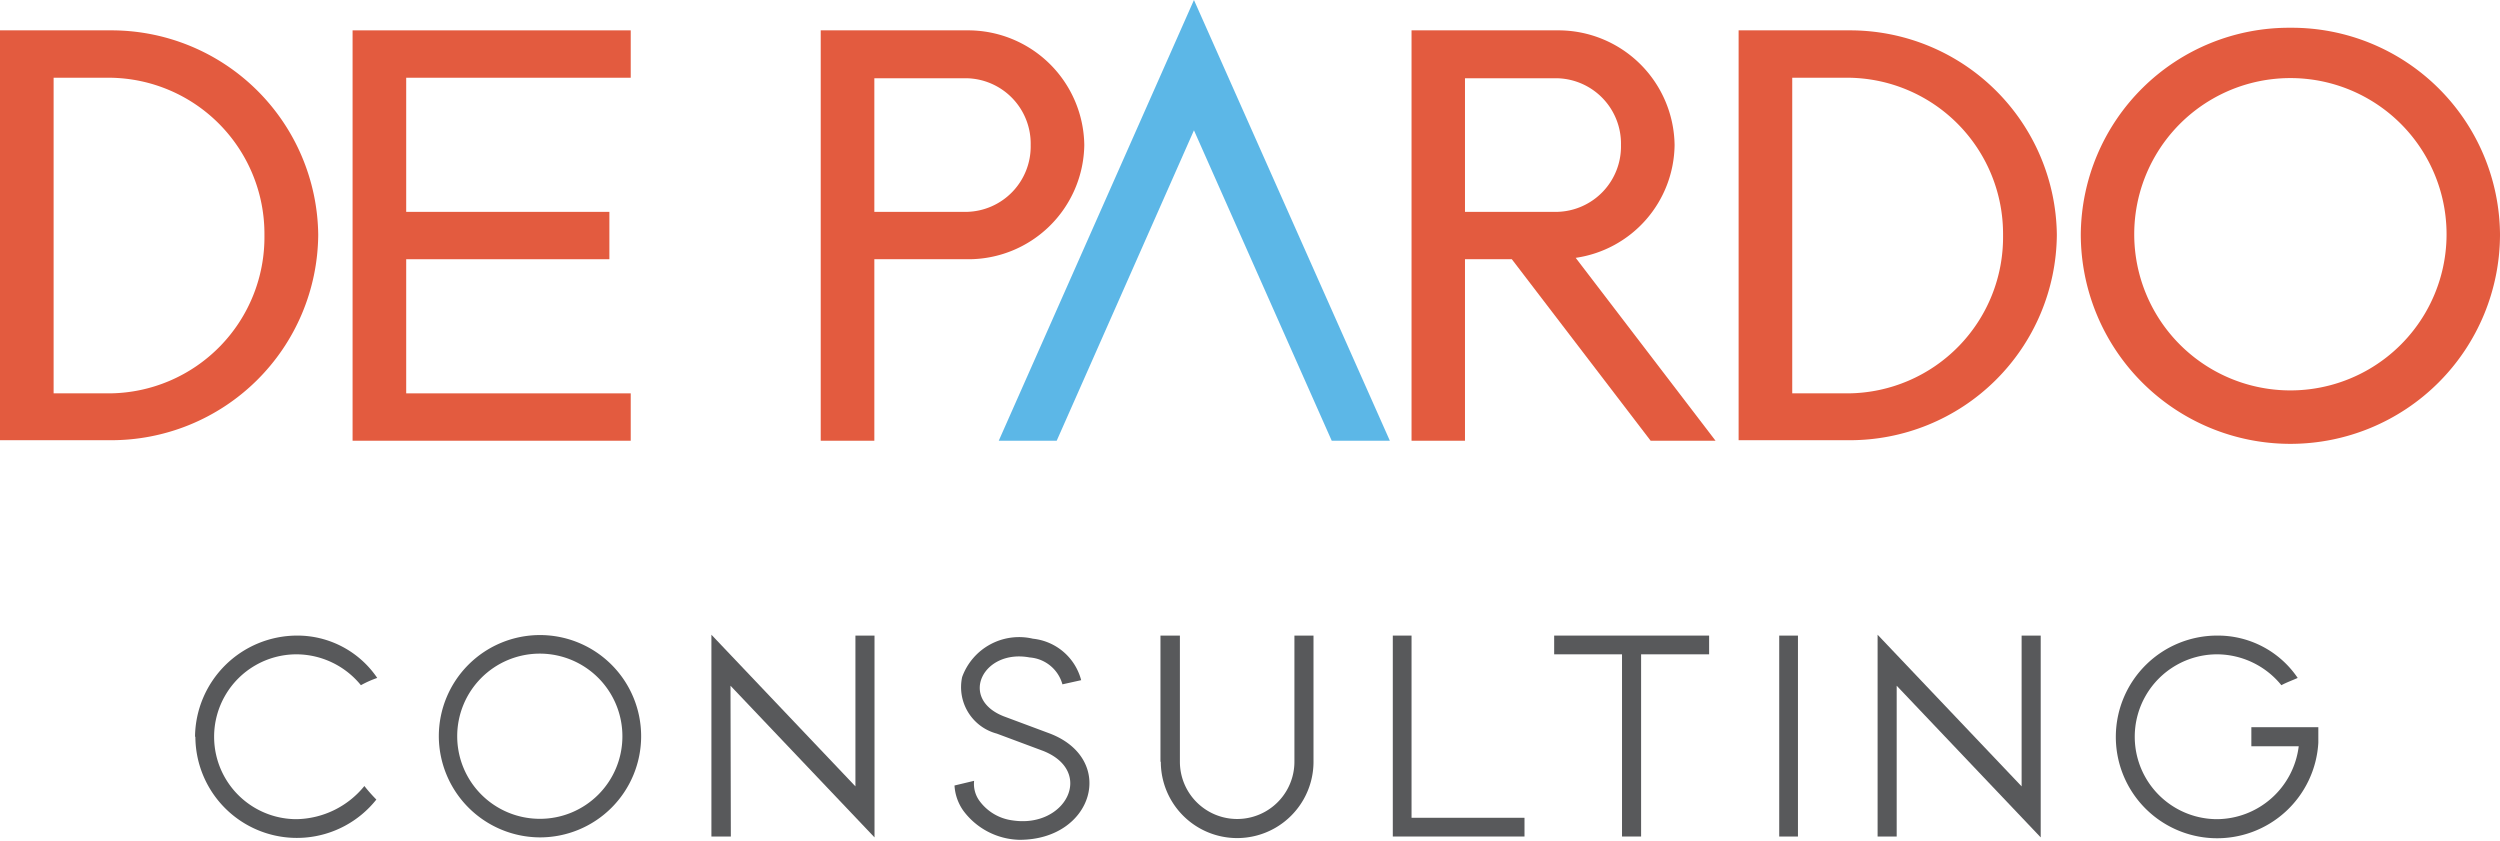 <svg xmlns="http://www.w3.org/2000/svg" viewBox="0 0 144.08 48.45"><defs><style>.cls-1{fill:#58595b;}.cls-2{fill:#e35b3f;}.cls-3{fill:#5cb7e7;}</style></defs><title>Asset 8</title><g id="Layer_2" data-name="Layer 2"><g id="CTA_Bar" data-name="CTA Bar"><path class="cls-1" d="M11.24,42.46a5.89,5.89,0,0,1,5.85-5.83,5.56,5.56,0,0,1,4.65,2.44,5.94,5.94,0,0,0-.94.42,4.81,4.81,0,0,0-3.71-1.78,4.75,4.75,0,1,0,0,9.5A5.15,5.15,0,0,0,21,45.3a9,9,0,0,0,.69.78,5.85,5.85,0,0,1-10.43-3.62Z"/><path class="cls-1" d="M25.29,42.43a5.83,5.83,0,1,1,5.83,5.83A5.85,5.85,0,0,1,25.29,42.43Zm10.58,0a4.76,4.76,0,1,0-4.75,4.76A4.75,4.75,0,0,0,35.87,42.43Z"/><path class="cls-1" d="M42.12,48.21H41V36.58l8.3,8.74V36.63h1.1V48.26l-8.3-8.74Z"/><path class="cls-1" d="M55.51,46.71a2.78,2.78,0,0,1-.5-1.44L56.14,45a1.66,1.66,0,0,0,.29,1.13,2.8,2.8,0,0,0,1.92,1.15c3.07.47,4.75-2.81,1.78-4l-2.68-1a2.77,2.77,0,0,1-2-3.26,3.49,3.49,0,0,1,4.08-2.21,3.22,3.22,0,0,1,2.78,2.39l-1.08.24a2.12,2.12,0,0,0-1.89-1.55c-2.68-.5-4.1,2.36-1.5,3.39l2.68,1c3.84,1.49,2.5,6.12-1.76,6.12A4.14,4.14,0,0,1,55.51,46.71Z"/><path class="cls-1" d="M66.88,43.9V36.63H68V43.9a3.3,3.3,0,0,0,6.6,0V36.63h1.1V43.9a4.4,4.4,0,0,1-8.8,0Z"/><path class="cls-1" d="M81.35,36.63v10.5h6.51v1.08H80.27V36.63Z"/><path class="cls-1" d="M89.57,37.71V36.63H98.5v1.08H94.58v10.5h-1.1V37.71Z"/><path class="cls-1" d="M103.62,36.63V48.21h-1.08V36.63Z"/><path class="cls-1" d="M109.31,48.21h-1.1V36.58l8.3,8.74V36.63h1.1V48.26l-8.3-8.74Z"/><path class="cls-1" d="M127.78,36.63a5.55,5.55,0,0,1,4.64,2.44c-.28.13-.65.26-.94.42a4.8,4.8,0,0,0-3.7-1.78,4.75,4.75,0,1,0,0,9.5,4.78,4.78,0,0,0,4.7-4.2h-2.73v-1.1h3.86v.89a5.84,5.84,0,1,1-5.83-6.17Z"/><path class="cls-2" d="M6.34,1.75H0V25.37l6.34,0a11.93,11.93,0,0,0,12-11.84A11.92,11.92,0,0,0,6.34,1.75Zm8.9,11.81a9,9,0,0,1-8.9,9.11H3.09V4.48H6.34A9,9,0,0,1,15.24,13.56Z"/><polygon class="cls-2" points="20.32 25.4 36.35 25.4 36.35 22.67 23.41 22.67 23.41 14.94 35.12 14.94 35.12 12.21 23.41 12.21 23.41 4.48 36.35 4.48 36.35 1.75 20.32 1.75 20.32 25.4"/><path class="cls-2" d="M62.49,8.36a6.7,6.7,0,0,0-6.76-6.61H47.3V25.4h3.09V14.94h5.34A6.68,6.68,0,0,0,62.49,8.36Zm-3.09,0a3.77,3.77,0,0,1-3.67,3.85H50.39V4.51h5.34A3.77,3.77,0,0,1,59.4,8.36Z"/><path class="cls-2" d="M96.51,8.36a6.7,6.7,0,0,0-6.76-6.61h-8.4V25.4h3.08V14.94h2.7l8,10.46h3.74L90.81,14.86A6.65,6.65,0,0,0,96.51,8.36Zm-3.09,0a3.77,3.77,0,0,1-3.67,3.85H84.43V4.51h5.32A3.77,3.77,0,0,1,93.42,8.36Zm-3.67,6.13Z"/><path class="cls-2" d="M106.54,1.75H100.2V25.37l6.34,0a11.93,11.93,0,0,0,12-11.84A11.92,11.92,0,0,0,106.54,1.75Zm8.9,11.81a9,9,0,0,1-8.9,9.11h-3.25V4.48h3.25A9,9,0,0,1,115.44,13.56Z"/><path class="cls-2" d="M132,1.6a12,12,0,0,0-12.08,11.9,12.08,12.08,0,0,0,24.16,0A12,12,0,0,0,132,1.6Zm9,11.9a9,9,0,1,1-18,0,9,9,0,1,1,18,0Z"/><polygon class="cls-3" points="57.56 25.4 60.9 25.4 68.81 7.51 76.75 25.4 80.1 25.4 68.81 0 57.56 25.4"/></g></g></svg>